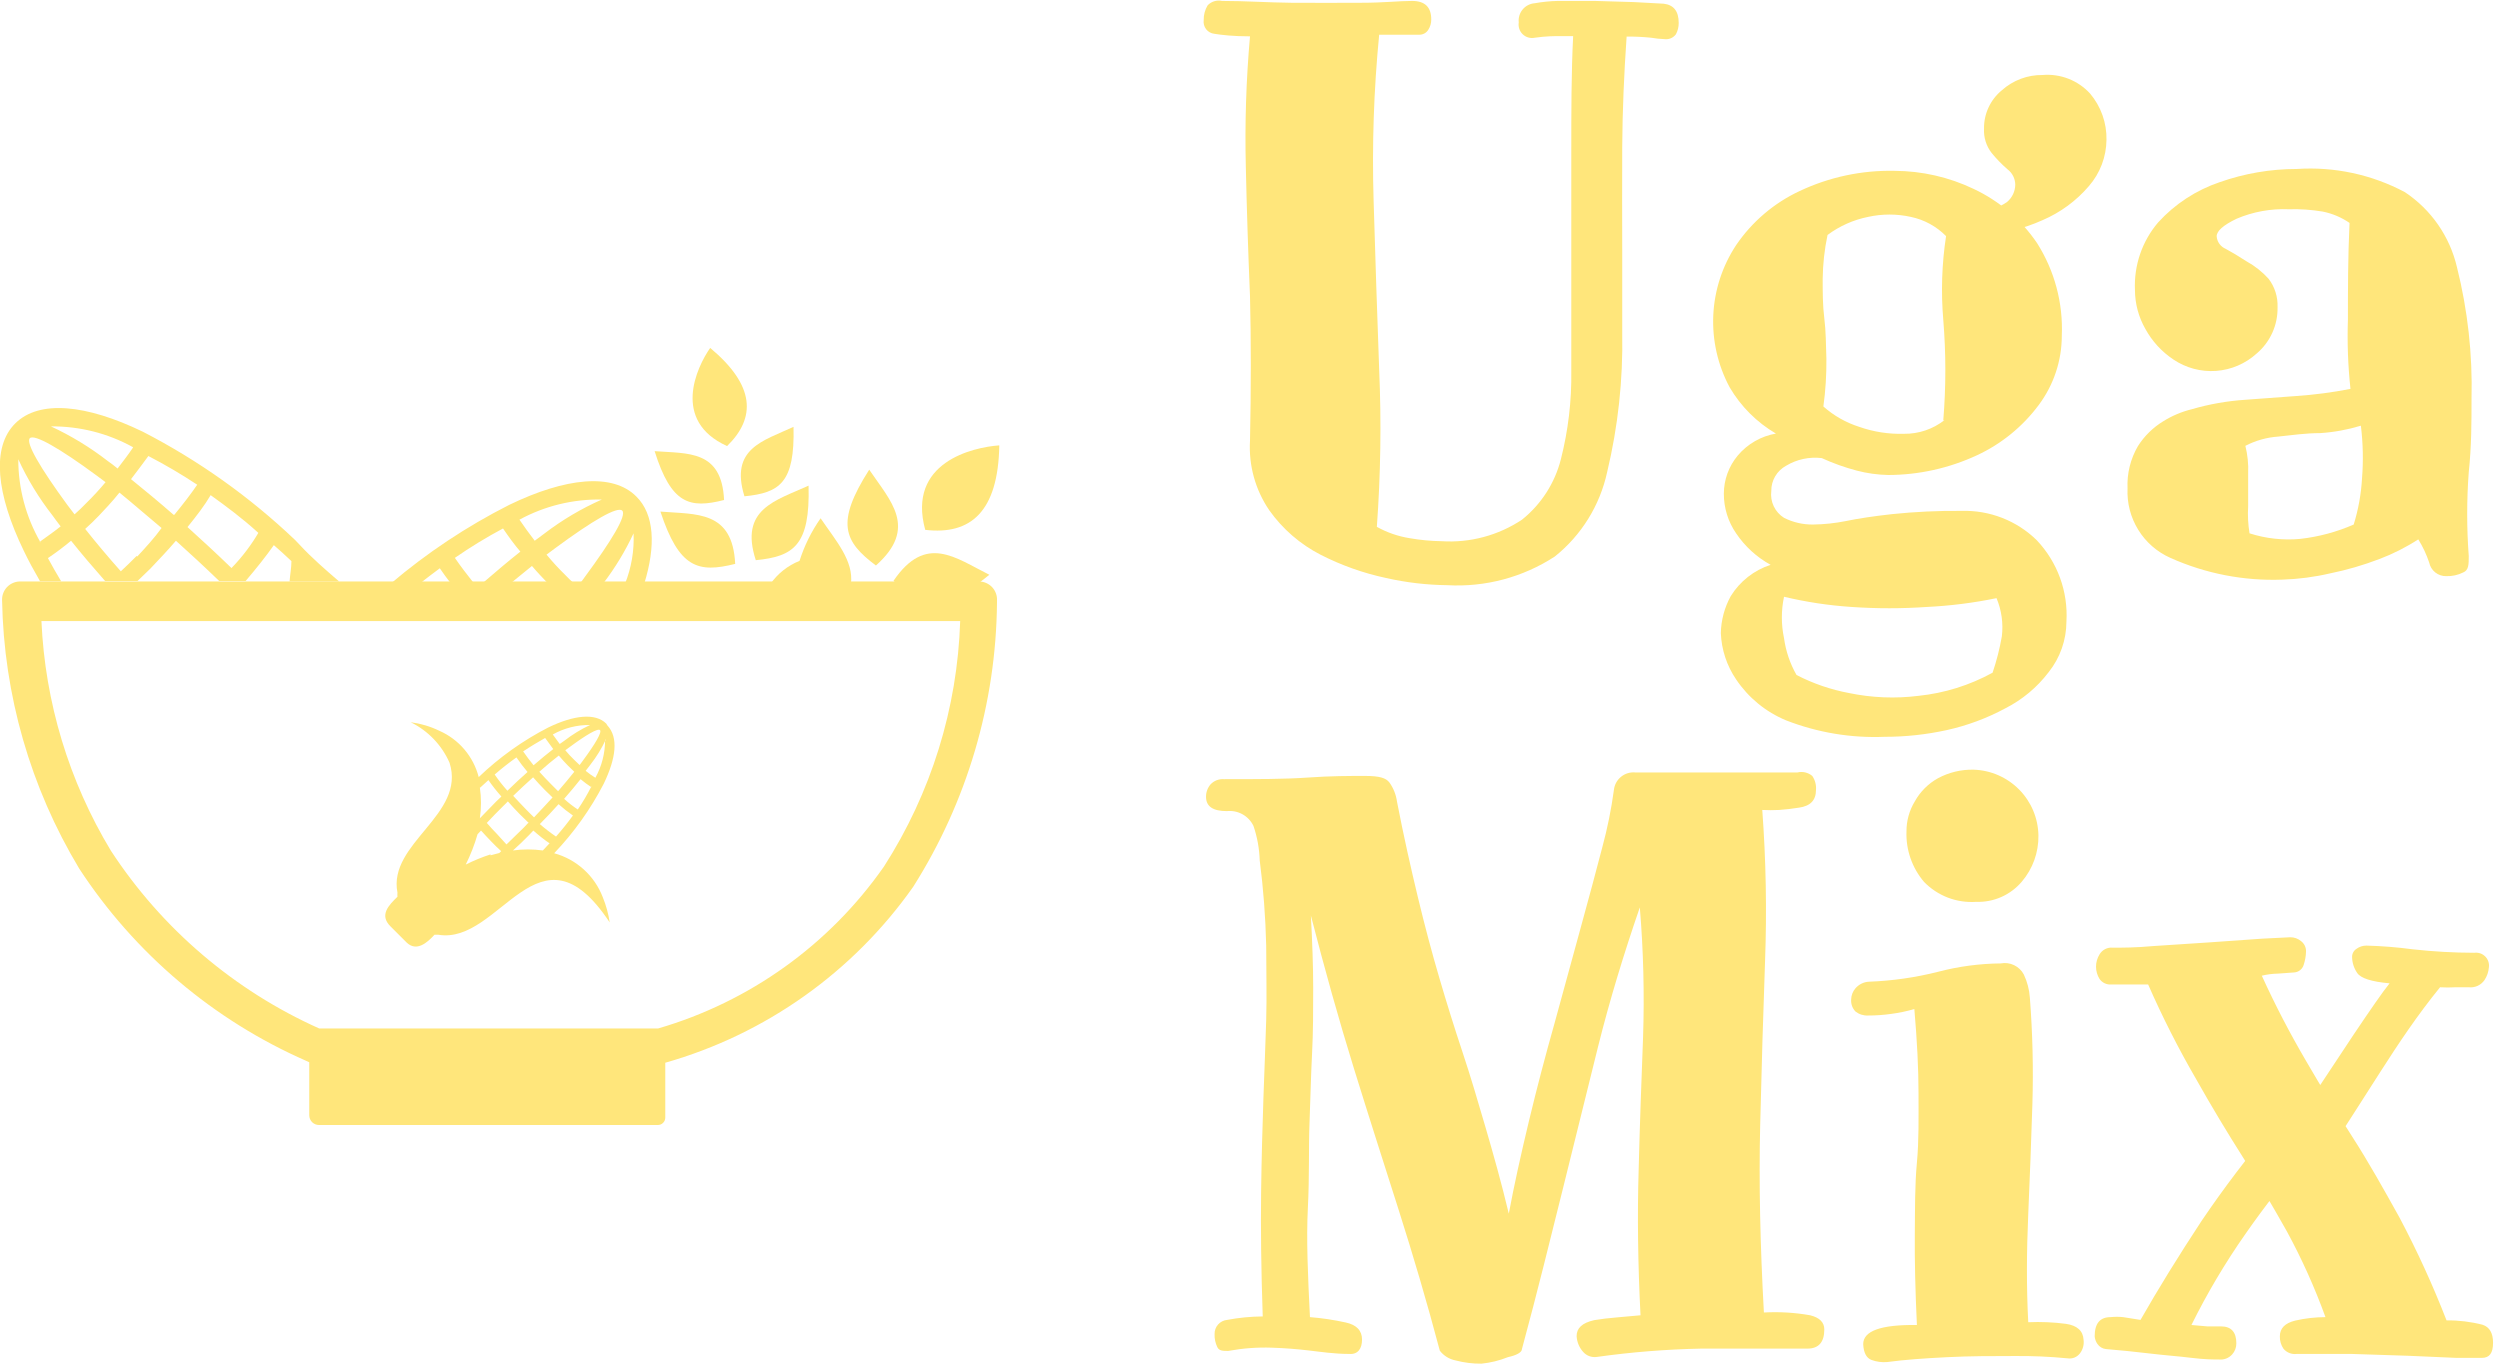<svg width="108" height="59" viewBox="0 0 108 59" fill="none" xmlns="http://www.w3.org/2000/svg">
<g id="UgaMix 1" clip-path="url(#clip0_31_35)">
<g id="Layer 2">
<g id="Layer 1">
<path id="Vector" fill-rule="evenodd" clip-rule="evenodd" d="M21.19 36.91C20.823 37.029 20.465 37.176 20.12 37.35C20.329 36.929 20.5 36.491 20.63 36.04L20.78 35.88C20.92 36.04 21.07 36.19 21.22 36.35C21.37 36.51 21.51 36.64 21.65 36.77L21.57 36.85L21.19 36.95V36.91ZM26.19 31.26C25.72 30.79 24.79 30.89 23.68 31.43C22.582 31.995 21.572 32.716 20.68 33.57C20.567 33.13 20.355 32.721 20.06 32.374C19.766 32.028 19.396 31.753 18.98 31.57C18.589 31.381 18.17 31.256 17.74 31.2C18.489 31.567 19.084 32.187 19.42 32.95C20.14 35.2 16.75 36.42 17.17 38.56C17.165 38.62 17.165 38.68 17.17 38.74C16.8 39.1 16.37 39.53 16.87 40.02L17.57 40.72C18 41.13 18.46 40.72 18.77 40.38H18.93C21.61 40.84 23.28 35.23 26.34 39.85C26.283 39.476 26.183 39.11 26.04 38.76C25.864 38.3 25.582 37.889 25.217 37.559C24.852 37.229 24.415 36.989 23.94 36.86C24.792 35.967 25.513 34.956 26.08 33.86C26.62 32.74 26.72 31.86 26.24 31.34L26.19 31.26ZM23.88 31.73C24.371 31.453 24.927 31.312 25.49 31.32C25.096 31.505 24.724 31.733 24.38 32L24.18 32.14L23.88 31.73ZM26.14 31.97C26.14 32.54 25.996 33.101 25.72 33.6C25.574 33.509 25.433 33.409 25.3 33.3L25.5 33.04C25.769 32.697 25.997 32.325 26.18 31.93L26.14 31.97ZM25.55 33.97C25.376 34.316 25.179 34.65 24.96 34.97C24.751 34.833 24.554 34.679 24.37 34.51C24.63 34.21 24.87 33.93 25.08 33.66C25.23 33.785 25.387 33.902 25.55 34.01V33.97ZM24.75 35.23C24.522 35.545 24.278 35.849 24.02 36.14C23.776 35.974 23.543 35.794 23.32 35.6C23.61 35.31 23.88 35.02 24.13 34.74C24.326 34.916 24.533 35.08 24.75 35.23ZM23.75 36.42L23.45 36.74C23.022 36.68 22.588 36.68 22.16 36.74C22.393 36.533 22.623 36.313 22.85 36.08L23.04 35.88C23.265 36.081 23.502 36.269 23.75 36.44V36.42ZM20.75 34.02L21.1 33.7C21.272 33.948 21.459 34.185 21.66 34.41L21.44 34.62L20.73 35.35C20.795 34.909 20.795 34.461 20.73 34.02H20.75ZM21.37 33.46C21.68 33.19 22 32.94 22.31 32.72C22.459 32.938 22.619 33.148 22.79 33.35C22.503 33.603 22.213 33.873 21.92 34.16C21.722 33.939 21.538 33.705 21.37 33.46ZM22.6 32.46C22.93 32.24 23.25 32.05 23.55 31.88L23.9 32.36C23.63 32.57 23.35 32.8 23.05 33.06C22.883 32.853 22.733 32.653 22.6 32.46ZM24.6 32.28C25.33 31.74 25.83 31.45 25.92 31.54C26.01 31.63 25.72 32.13 25.18 32.86L25.04 33.05L24.8 32.82C24.666 32.691 24.539 32.554 24.42 32.41L24.6 32.28ZM24.81 33.34C24.6 33.6 24.37 33.88 24.11 34.18L23.8 33.87C23.63 33.7 23.46 33.52 23.3 33.34C23.59 33.08 23.87 32.85 24.14 32.64C24.27 32.79 24.4 32.94 24.54 33.08L24.81 33.34ZM23.87 34.45C23.62 34.73 23.35 35.01 23.07 35.31C22.94 35.18 22.81 35.06 22.68 34.92C22.55 34.78 22.33 34.56 22.17 34.38C22.46 34.1 22.75 33.83 23.03 33.58C23.19 33.76 23.36 33.95 23.54 34.13L23.87 34.45ZM22.81 35.56L22.63 35.75L21.88 36.48L21.48 36.04C21.33 35.88 21.17 35.72 21.03 35.55C21.25 35.31 21.49 35.07 21.74 34.82C21.81 34.76 21.87 34.69 21.94 34.62C22.1 34.81 22.28 34.99 22.45 35.17L22.84 35.55L22.81 35.56Z" fill="#FFE67B"/>
<path id="Vector_2" d="M42.3 25.12H0.84C0.737 25.124 0.637 25.148 0.544 25.191C0.45 25.233 0.367 25.294 0.297 25.369C0.227 25.445 0.173 25.533 0.138 25.629C0.102 25.725 0.086 25.828 0.09 25.93C0.164 30.018 1.313 34.016 3.42 37.52C5.813 41.184 9.222 44.072 13.23 45.83L13.36 45.89V48.18C13.36 48.236 13.371 48.291 13.393 48.343C13.415 48.395 13.446 48.441 13.486 48.481C13.527 48.52 13.574 48.55 13.626 48.571C13.678 48.592 13.734 48.601 13.79 48.6H28.41C28.454 48.601 28.497 48.594 28.538 48.578C28.578 48.562 28.616 48.537 28.646 48.506C28.677 48.475 28.702 48.439 28.718 48.398C28.734 48.357 28.741 48.314 28.74 48.27V45.91C33.075 44.677 36.855 41.994 39.45 38.31C41.776 34.637 43.03 30.387 43.07 26.04C43.07 26.04 43.07 25.98 43.07 25.95C43.077 25.844 43.062 25.738 43.026 25.639C42.991 25.539 42.935 25.447 42.863 25.369C42.791 25.292 42.704 25.23 42.607 25.187C42.511 25.144 42.406 25.121 42.3 25.12ZM38.19 37.43C35.831 40.809 32.387 43.279 28.43 44.43H13.79C10.116 42.785 6.992 40.12 4.79 36.75C2.977 33.746 1.946 30.335 1.79 26.83H41.48C41.361 30.596 40.224 34.259 38.19 37.43Z" fill="#FFE67B"/>
<path id="Vector_3" fill-rule="evenodd" clip-rule="evenodd" d="M37.55 20.29C36.09 22.58 36.45 23.39 37.84 24.43C39.67 22.8 38.47 21.65 37.55 20.29Z" fill="#FFE67B"/>
<path id="Vector_4" fill-rule="evenodd" clip-rule="evenodd" d="M43.17 19.24C42.03 19.32 39.17 19.97 39.97 22.89C41.93 23.12 43.12 22.11 43.17 19.24Z" fill="#FFE67B"/>
<path id="Vector_5" fill-rule="evenodd" clip-rule="evenodd" d="M28.53 22.1C29.34 24.55 30.16 24.76 31.76 24.36C31.65 22.04 30.08 22.23 28.53 22.1Z" fill="#FFE67B"/>
<path id="Vector_6" fill-rule="evenodd" clip-rule="evenodd" d="M31.28 21.6C31.18 19.43 29.72 19.6 28.28 19.49C29 21.78 29.79 21.98 31.28 21.6Z" fill="#FFE67B"/>
<path id="Vector_7" fill-rule="evenodd" clip-rule="evenodd" d="M31.41 19.27C32.66 18.05 32.63 16.66 30.68 15.03C30.1 15.86 29 18.18 31.41 19.27Z" fill="#FFE67B"/>
<path id="Vector_8" fill-rule="evenodd" clip-rule="evenodd" d="M34.93 20.98C33.51 21.63 31.93 21.98 32.65 24.2C34.29 24.04 35 23.56 34.93 20.98Z" fill="#FFE67B"/>
<path id="Vector_9" fill-rule="evenodd" clip-rule="evenodd" d="M34.28 18.44C32.97 19.05 31.52 19.37 32.16 21.44C33.69 21.29 34.34 20.85 34.28 18.44Z" fill="#FFE67B"/>
<path id="Vector_10" fill-rule="evenodd" clip-rule="evenodd" d="M12.75 23.33C10.791 21.465 8.575 19.889 6.17 18.65C3.73 17.47 1.7 17.26 0.66 18.29C-0.38 19.32 -0.16 21.35 1.03 23.8C1.23 24.22 1.47 24.66 1.73 25.11H2.64C2.44 24.78 2.25 24.44 2.07 24.11C2.416 23.877 2.75 23.627 3.07 23.36C3.51 23.91 4.01 24.5 4.54 25.1H5.94L6.49 24.57C6.87 24.17 7.25 23.77 7.6 23.36C8.21 23.91 8.84 24.49 9.47 25.1H10.61C11.08 24.55 11.5 24.02 11.83 23.55C12.09 23.77 12.34 24.01 12.59 24.24C12.59 24.53 12.53 24.83 12.51 25.12H14.65C14.06 24.61 13.49 24.12 12.96 23.55L12.75 23.33ZM5.75 19.33C5.54 19.64 5.31 19.94 5.08 20.24C4.94 20.12 4.8 20.02 4.66 19.92C3.899 19.329 3.074 18.826 2.2 18.42C3.434 18.409 4.649 18.715 5.73 19.31L5.75 19.33ZM1.75 23.43C1.12 22.338 0.789 21.1 0.79 19.84C1.187 20.705 1.684 21.52 2.27 22.27C2.38 22.43 2.5 22.58 2.62 22.74C2.32 22.98 2 23.2 1.71 23.41L1.75 23.43ZM2.9 21.8C1.73 20.2 1.1 19.12 1.29 18.93C1.48 18.74 2.57 19.36 4.17 20.54L4.56 20.83C4.302 21.141 4.029 21.438 3.74 21.72C3.57 21.9 3.4 22.06 3.22 22.22L2.9 21.8ZM5.9 24.02C5.67 24.25 5.45 24.47 5.22 24.68C4.65 24.04 4.14 23.43 3.68 22.85C3.88 22.67 4.08 22.48 4.27 22.28C4.46 22.08 4.87 21.65 5.16 21.28C5.73 21.74 6.34 22.28 6.98 22.81C6.67 23.24 6.3 23.64 5.93 24.04L5.9 24.02ZM7.5 22.24C6.86 21.68 6.24 21.17 5.66 20.7C5.92 20.37 6.17 20.02 6.41 19.7C7.135 20.076 7.839 20.49 8.52 20.94C8.24 21.35 7.9 21.79 7.53 22.24H7.5ZM10 24.54C9.35 23.91 8.71 23.32 8.1 22.77C8.49 22.29 8.85 21.82 9.1 21.39C9.78 21.88 10.47 22.39 11.16 23.02C10.9 23.47 10.49 24.04 10 24.54Z" fill="#FFE67B"/>
<path id="Vector_11" fill-rule="evenodd" clip-rule="evenodd" d="M22 21.81C20.162 22.74 18.44 23.885 16.87 25.22H18.12C18.42 24.99 18.71 24.76 19 24.55C19.15 24.77 19.31 24.99 19.49 25.22H20.49C20.18 24.83 19.89 24.45 19.65 24.1C20.318 23.637 21.013 23.213 21.73 22.83C21.97 23.18 22.22 23.53 22.48 23.83C21.96 24.24 21.42 24.7 20.85 25.19H22.07L22.98 24.45C23.2 24.71 23.43 24.95 23.66 25.19H24.78C24.66 25.08 24.54 24.97 24.43 24.85C24.141 24.568 23.867 24.271 23.61 23.96L24 23.67C25.6 22.49 26.68 21.86 26.88 22.06C27.08 22.26 26.44 23.33 25.26 24.93L25.07 25.19H26.07C26.579 24.522 27.015 23.801 27.37 23.04C27.403 23.785 27.277 24.528 27 25.22H27.83C28.34 23.57 28.27 22.22 27.49 21.45C26.47 20.42 24.44 20.63 22 21.81ZM23.53 23.04L23.1 23.36C22.87 23.06 22.65 22.76 22.44 22.45C23.531 21.856 24.758 21.556 26 21.58C25.122 21.968 24.293 22.458 23.53 23.04Z" fill="#FFE67B"/>
<path id="Vector_12" fill-rule="evenodd" clip-rule="evenodd" d="M34.54 24.23C34.031 24.433 33.593 24.781 33.28 25.23H36.76C36.89 24.23 36.11 23.36 35.45 22.39C35.055 22.953 34.748 23.574 34.54 24.23Z" fill="#FFE67B"/>
<path id="Vector_13" fill-rule="evenodd" clip-rule="evenodd" d="M38.6 25.09L38.72 25.21H42.26L42.74 24.83C41.27 24.1 40 23.04 38.6 25.09Z" fill="#FFE67B"/>
<path id="Vector_14" d="M62.52 25.28C61.632 25.27 60.747 25.166 59.88 24.97C58.901 24.761 57.953 24.425 57.06 23.97C56.172 23.516 55.407 22.854 54.83 22.04C54.23 21.159 53.938 20.104 54 19.04C54.047 16.78 54.047 14.697 54 12.79C53.92 10.89 53.86 9.03 53.82 7.22C53.773 5.335 53.834 3.448 54 1.57C53.28 1.57 52.77 1.51 52.46 1.46C52.391 1.453 52.323 1.431 52.262 1.397C52.201 1.364 52.148 1.318 52.105 1.263C52.062 1.208 52.031 1.144 52.013 1.077C51.995 1.01 51.99 0.939 52 0.87C51.995 0.645 52.054 0.423 52.17 0.23C52.248 0.148 52.346 0.087 52.455 0.054C52.564 0.02 52.679 0.016 52.79 0.04C53.79 0.04 54.79 0.11 55.79 0.12C56.79 0.13 57.79 0.12 58.79 0.12C59.79 0.12 60.44 0.04 61 0.04C61.56 0.04 61.83 0.31 61.83 0.84C61.832 1 61.787 1.156 61.7 1.29C61.659 1.356 61.601 1.41 61.533 1.446C61.464 1.483 61.388 1.502 61.31 1.5H60.45C60.13 1.5 59.84 1.5 59.58 1.5C59.348 3.882 59.267 6.277 59.34 8.67C59.413 11.137 59.493 13.567 59.58 15.96C59.678 18.227 59.645 20.497 59.48 22.76C59.921 23.005 60.402 23.171 60.9 23.25C61.356 23.33 61.817 23.373 62.28 23.38C63.507 23.458 64.726 23.131 65.75 22.45C66.579 21.786 67.169 20.87 67.43 19.84C67.746 18.599 67.898 17.321 67.88 16.04C67.88 14.78 67.88 13.32 67.88 11.66C67.88 10.01 67.88 8.31 67.88 6.56C67.88 4.81 67.88 3.14 67.96 1.56H67.41C67.15 1.56 66.79 1.56 66.3 1.63C66.208 1.649 66.113 1.645 66.022 1.619C65.932 1.594 65.85 1.546 65.782 1.481C65.714 1.416 65.663 1.336 65.633 1.247C65.603 1.158 65.595 1.063 65.61 0.97C65.599 0.87 65.608 0.769 65.637 0.672C65.666 0.576 65.714 0.486 65.779 0.408C65.843 0.331 65.922 0.267 66.012 0.221C66.102 0.175 66.2 0.147 66.3 0.14C66.627 0.082 66.958 0.048 67.29 0.04H68.9L70.58 0.09L71.87 0.16C72.3 0.21 72.52 0.48 72.52 0.99C72.522 1.161 72.481 1.33 72.4 1.48C72.343 1.557 72.267 1.617 72.179 1.654C72.091 1.691 71.995 1.703 71.9 1.69C71.709 1.683 71.518 1.663 71.33 1.63C70.978 1.594 70.624 1.577 70.27 1.58C70.16 3.17 70.09 4.76 70.08 6.34C70.07 7.92 70.08 9.41 70.08 10.79C70.08 12.17 70.08 13.38 70.08 14.39C70.118 16.409 69.899 18.425 69.43 20.39C69.118 21.83 68.32 23.119 67.17 24.04C65.792 24.939 64.163 25.373 62.52 25.28Z" fill="#FFE67B"/>
<path id="Vector_15" d="M81.42 31.83C79.966 31.89 78.516 31.648 77.16 31.12C76.281 30.756 75.53 30.14 75 29.35C74.597 28.758 74.369 28.065 74.34 27.35C74.352 26.79 74.499 26.241 74.77 25.75C75.166 25.111 75.775 24.633 76.49 24.4C75.892 24.072 75.381 23.606 75 23.04C74.653 22.537 74.469 21.941 74.47 21.33C74.471 20.727 74.683 20.143 75.07 19.68C75.491 19.179 76.075 18.843 76.72 18.73C75.893 18.246 75.204 17.557 74.72 16.73C74.209 15.776 73.965 14.702 74.014 13.621C74.063 12.54 74.404 11.493 75 10.59C75.689 9.577 76.639 8.768 77.75 8.25C79.028 7.648 80.428 7.35 81.84 7.38C83.024 7.384 84.192 7.65 85.26 8.16C86.367 8.679 87.314 9.487 88 10.5C88.757 11.693 89.13 13.089 89.07 14.5C89.07 15.582 88.719 16.634 88.07 17.5C87.374 18.434 86.457 19.18 85.4 19.67C84.2 20.227 82.893 20.517 81.57 20.52C81.111 20.51 80.654 20.447 80.21 20.33C79.692 20.193 79.187 20.012 78.7 19.79C78.164 19.726 77.622 19.842 77.16 20.12C76.964 20.226 76.801 20.384 76.688 20.576C76.575 20.768 76.517 20.987 76.52 21.21C76.491 21.436 76.528 21.665 76.625 21.87C76.723 22.076 76.877 22.25 77.07 22.37C77.457 22.565 77.886 22.665 78.32 22.66C78.797 22.654 79.272 22.604 79.74 22.51C80.27 22.4 80.93 22.3 81.74 22.21C82.737 22.107 83.738 22.06 84.74 22.07C85.339 22.052 85.936 22.155 86.495 22.373C87.053 22.591 87.562 22.92 87.99 23.34C88.431 23.807 88.773 24.359 88.993 24.963C89.213 25.566 89.307 26.209 89.27 26.85C89.268 27.646 88.997 28.418 88.5 29.04C88.002 29.695 87.363 30.228 86.63 30.6C85.834 31.029 84.983 31.345 84.1 31.54C83.22 31.733 82.321 31.831 81.42 31.83ZM77.61 29.16C78.324 29.529 79.089 29.792 79.88 29.94C80.867 30.145 81.88 30.186 82.88 30.06C84.003 29.944 85.091 29.604 86.08 29.06C86.253 28.548 86.387 28.023 86.48 27.49C86.547 26.929 86.468 26.361 86.25 25.84C85.261 26.044 84.258 26.171 83.25 26.22C82.161 26.295 81.069 26.295 79.98 26.22C78.999 26.155 78.026 26.008 77.07 25.78C76.945 26.37 76.945 26.98 77.07 27.57C77.147 28.13 77.33 28.669 77.61 29.16ZM83.95 18.16C84.068 16.716 84.068 15.264 83.95 13.82C83.847 12.613 83.887 11.398 84.07 10.2C83.656 9.78 83.127 9.491 82.55 9.37C81.941 9.235 81.309 9.235 80.7 9.37C80.066 9.498 79.469 9.764 78.95 10.15C78.817 10.775 78.747 11.411 78.74 12.05C78.74 12.63 78.74 13.2 78.81 13.75C78.88 14.3 78.88 14.89 78.9 15.5C78.907 16.189 78.864 16.877 78.77 17.56C79.219 17.959 79.747 18.258 80.32 18.44C80.939 18.658 81.594 18.759 82.25 18.74C82.884 18.749 83.501 18.541 84 18.15L83.95 18.16ZM85.51 10.16L85.33 9.16C85.819 9.154 86.295 9.005 86.7 8.73C86.81 8.638 86.9 8.524 86.962 8.394C87.024 8.265 87.057 8.124 87.06 7.98C87.058 7.85 87.027 7.722 86.968 7.605C86.909 7.489 86.824 7.388 86.72 7.31C86.474 7.097 86.246 6.862 86.04 6.61C85.807 6.311 85.69 5.938 85.71 5.56C85.705 5.243 85.771 4.929 85.905 4.642C86.038 4.354 86.235 4.101 86.48 3.9C86.963 3.467 87.591 3.232 88.24 3.24C88.62 3.208 89.002 3.264 89.358 3.402C89.713 3.541 90.032 3.759 90.29 4.04C90.762 4.598 91.015 5.309 91 6.04C90.992 6.776 90.723 7.485 90.24 8.04C89.695 8.677 89.01 9.18 88.24 9.51C87.38 9.898 86.453 10.115 85.51 10.15V10.16Z" fill="#FFE67B"/>
<path id="Vector_16" d="M98.6 25.04C96.936 25.103 95.28 24.781 93.76 24.1C93.185 23.845 92.701 23.422 92.371 22.886C92.041 22.351 91.88 21.728 91.91 21.1C91.879 20.459 92.036 19.823 92.36 19.27C92.637 18.835 93.01 18.468 93.45 18.2C93.83 17.963 94.245 17.787 94.68 17.68C95.436 17.459 96.214 17.322 97 17.27L99.17 17.11C99.966 17.057 100.757 16.953 101.54 16.8C101.433 15.804 101.396 14.801 101.43 13.8C101.43 12.5 101.43 11.11 101.5 9.63C101.151 9.39 100.756 9.223 100.34 9.14C99.854 9.059 99.362 9.025 98.87 9.04C98.099 9.008 97.33 9.148 96.62 9.45C96.04 9.73 95.76 9.98 95.76 10.21C95.769 10.327 95.81 10.44 95.879 10.535C95.948 10.63 96.042 10.704 96.15 10.75C96.423 10.897 96.723 11.077 97.05 11.29C97.406 11.486 97.727 11.739 98 12.04C98.27 12.392 98.408 12.827 98.39 13.27C98.398 13.649 98.322 14.026 98.166 14.372C98.01 14.718 97.779 15.025 97.49 15.27C97.006 15.711 96.388 15.976 95.735 16.023C95.082 16.07 94.432 15.896 93.89 15.53C93.386 15.194 92.971 14.742 92.68 14.21C92.387 13.698 92.232 13.12 92.23 12.53C92.182 11.465 92.539 10.422 93.23 9.61C93.954 8.814 94.87 8.215 95.89 7.87C96.96 7.493 98.086 7.3 99.22 7.3C100.839 7.192 102.457 7.538 103.89 8.3C105.025 9.054 105.83 10.213 106.14 11.54C106.606 13.399 106.818 15.314 106.77 17.23C106.77 18.23 106.77 19.28 106.65 20.4C106.56 21.605 106.56 22.815 106.65 24.02C106.65 24.39 106.65 24.63 106.41 24.73C106.183 24.843 105.933 24.897 105.68 24.89C105.507 24.894 105.339 24.837 105.203 24.729C105.068 24.621 104.975 24.469 104.94 24.3C104.823 23.95 104.665 23.614 104.47 23.3C103.942 23.643 103.379 23.928 102.79 24.15C102.098 24.415 101.386 24.622 100.66 24.77C99.984 24.928 99.294 25.018 98.6 25.04ZM97.18 23.04C97.886 23.267 98.631 23.349 99.37 23.28C100.167 23.19 100.945 22.981 101.68 22.66C101.881 22.011 102.002 21.339 102.04 20.66C102.1 19.904 102.083 19.143 101.99 18.39C101.421 18.563 100.834 18.671 100.24 18.71C99.6 18.71 99 18.8 98.42 18.86C97.924 18.895 97.441 19.031 97 19.26C97.097 19.649 97.138 20.05 97.12 20.45V21.87C97.096 22.261 97.116 22.654 97.18 23.04Z" fill="#FFE67B"/>
<path id="Vector_17" d="M64 58.91C63.622 58.914 63.245 58.867 62.88 58.77C62.61 58.718 62.368 58.568 62.2 58.35C61.65 56.27 61.05 54.24 60.42 52.26C59.79 50.28 59.14 48.26 58.49 46.16C57.84 44.06 57.23 41.88 56.63 39.55C56.69 40.68 56.73 41.73 56.73 42.68C56.73 43.63 56.73 44.59 56.68 45.54C56.63 46.49 56.61 47.54 56.57 48.54C56.53 49.54 56.57 50.83 56.5 52.18C56.43 53.53 56.5 55.1 56.59 56.9C57.108 56.941 57.622 57.018 58.13 57.13C58.6 57.23 58.84 57.48 58.84 57.87C58.84 58.26 58.66 58.52 58.29 58.49C57.64 58.49 57.06 58.4 56.54 58.34C56.02 58.28 55.54 58.24 54.95 58.22C54.317 58.197 53.683 58.245 53.06 58.36C52.83 58.36 52.67 58.36 52.59 58.2C52.504 58.023 52.462 57.827 52.47 57.63C52.467 57.479 52.52 57.332 52.62 57.219C52.721 57.106 52.86 57.035 53.01 57.02C53.518 56.924 54.033 56.874 54.55 56.87C54.48 54.81 54.46 53.02 54.48 51.5C54.5 49.98 54.54 48.62 54.58 47.43C54.62 46.24 54.67 45.12 54.7 44.07C54.73 43.02 54.7 41.95 54.7 40.85C54.671 39.619 54.578 38.391 54.42 37.17C54.404 36.663 54.313 36.16 54.15 35.68C54.048 35.468 53.883 35.292 53.676 35.177C53.471 35.063 53.234 35.015 53 35.04C52.4 35.04 52.1 34.84 52.1 34.42C52.099 34.222 52.17 34.03 52.3 33.88C52.373 33.804 52.462 33.745 52.56 33.706C52.659 33.669 52.764 33.653 52.87 33.66C54.3 33.66 55.51 33.66 56.5 33.59C57.49 33.52 58.31 33.52 58.96 33.52C59.61 33.52 59.87 33.61 60.02 33.8C60.196 34.045 60.31 34.33 60.35 34.63C60.64 36.13 60.95 37.5 61.25 38.75C61.55 40 61.86 41.16 62.18 42.25C62.5 43.34 62.83 44.4 63.18 45.45C63.53 46.5 63.85 47.59 64.18 48.72C64.51 49.85 64.86 51.09 65.18 52.43C65.41 51.2 65.7 49.89 66.05 48.43C66.4 46.97 66.76 45.61 67.16 44.19L68.28 40.1C68.64 38.8 68.95 37.63 69.22 36.6C69.44 35.788 69.607 34.963 69.72 34.13C69.743 33.906 69.853 33.7 70.028 33.558C70.202 33.415 70.426 33.348 70.65 33.37C70.81 33.37 71.143 33.37 71.65 33.37H75.18C75.79 33.37 76.33 33.37 76.79 33.37H77.65C77.761 33.343 77.877 33.343 77.988 33.369C78.099 33.395 78.202 33.447 78.29 33.52C78.413 33.699 78.469 33.914 78.45 34.13C78.45 34.57 78.21 34.82 77.72 34.89C77.42 34.94 77.13 34.97 76.86 34.99C76.617 35.003 76.373 35.003 76.13 34.99C76.291 37.166 76.331 39.349 76.25 41.53C76.17 43.77 76.1 46.13 76.04 48.61C75.98 51.1 76.04 53.79 76.2 56.7C76.869 56.663 77.54 56.703 78.2 56.82C78.61 56.92 78.81 57.13 78.81 57.43C78.81 57.98 78.57 58.26 78.08 58.26C76.54 58.26 75.01 58.26 73.49 58.26C71.981 58.29 70.475 58.41 68.98 58.62C68.871 58.635 68.76 58.623 68.657 58.585C68.554 58.547 68.462 58.483 68.39 58.4C68.222 58.212 68.123 57.972 68.11 57.72C68.11 57.38 68.34 57.15 68.87 57.03C69.17 56.98 69.5 56.94 69.87 56.91L70.87 56.82C70.757 54.58 70.73 52.487 70.79 50.54C70.84 48.54 70.91 46.68 70.98 44.82C71.043 42.946 70.996 41.069 70.84 39.2C70.15 41.2 69.54 43.2 69.04 45.2C68.54 47.2 68.04 49.26 67.51 51.38C66.98 53.5 66.42 55.8 65.75 58.27C65.75 58.43 65.5 58.55 65.14 58.63C64.775 58.776 64.391 58.871 64 58.91Z" fill="#FFE67B"/>
<path id="Vector_18" d="M81.53 58.84C81.299 58.861 81.067 58.83 80.85 58.75C80.63 58.67 80.51 58.44 80.49 58.07C80.49 57.5 81.24 57.22 82.81 57.24C82.74 55.74 82.71 54.44 82.72 53.33C82.73 52.22 82.72 51.19 82.81 50.23C82.9 49.27 82.88 48.28 82.88 47.23C82.88 46.18 82.82 44.98 82.7 43.59C82.373 43.686 82.038 43.756 81.7 43.8C81.369 43.847 81.034 43.871 80.7 43.87C80.505 43.88 80.314 43.82 80.16 43.7C80.093 43.632 80.041 43.55 80.009 43.461C79.976 43.371 79.963 43.275 79.97 43.18C79.973 42.999 80.04 42.825 80.16 42.69C80.232 42.608 80.319 42.541 80.417 42.493C80.515 42.444 80.621 42.416 80.73 42.41C81.742 42.373 82.748 42.229 83.73 41.98C84.612 41.749 85.519 41.628 86.43 41.62C86.626 41.582 86.829 41.608 87.009 41.695C87.189 41.781 87.337 41.923 87.43 42.1C87.578 42.414 87.666 42.753 87.69 43.1C87.808 44.624 87.845 46.153 87.8 47.68C87.75 49.27 87.69 50.85 87.62 52.45C87.55 54.05 87.54 55.6 87.62 57.12C88.164 57.096 88.71 57.119 89.25 57.19C89.73 57.26 89.99 57.49 90.01 57.88C90.024 57.984 90.017 58.09 89.989 58.191C89.962 58.292 89.915 58.387 89.85 58.47C89.788 58.549 89.707 58.611 89.614 58.648C89.52 58.684 89.419 58.696 89.32 58.68C88.549 58.605 87.775 58.572 87 58.58C86.06 58.58 85.11 58.58 84.12 58.63C83.13 58.68 82.26 58.74 81.53 58.84ZM85.37 38.96C84.955 38.988 84.539 38.926 84.15 38.778C83.762 38.629 83.41 38.398 83.12 38.1C82.603 37.494 82.331 36.716 82.36 35.92C82.357 35.462 82.482 35.011 82.72 34.62C82.953 34.2 83.3 33.853 83.72 33.62C84.193 33.366 84.723 33.238 85.26 33.25C86.002 33.273 86.707 33.581 87.228 34.11C87.75 34.638 88.047 35.347 88.06 36.09C88.072 36.822 87.816 37.534 87.34 38.09C87.099 38.374 86.796 38.6 86.455 38.751C86.114 38.902 85.743 38.973 85.37 38.96Z" fill="#FFE67B"/>
<path id="Vector_19" d="M95.86 58.73C95.63 58.73 95.24 58.73 94.68 58.66C94.12 58.59 93.52 58.55 92.86 58.47C92.2 58.39 91.58 58.33 90.98 58.28C90.906 58.273 90.835 58.249 90.771 58.211C90.707 58.173 90.652 58.121 90.61 58.06C90.541 57.963 90.5 57.849 90.49 57.73C90.49 57.17 90.72 56.9 91.18 56.9C91.359 56.881 91.54 56.881 91.72 56.9L92.47 57.02C93.23 55.687 94.11 54.26 95.11 52.74C96.08 51.307 97.128 49.928 98.25 48.61L99.25 48.36L101.68 44.69C102.42 43.59 102.93 42.85 103.23 42.48C102.45 42.41 101.98 42.26 101.83 42.03C101.69 41.827 101.614 41.587 101.61 41.34C101.609 41.27 101.626 41.202 101.66 41.14C101.693 41.079 101.741 41.027 101.8 40.99C101.924 40.898 102.075 40.849 102.23 40.85C102.899 40.868 103.567 40.921 104.23 41.01C105.113 41.108 106.001 41.158 106.89 41.16C106.975 41.148 107.062 41.157 107.144 41.184C107.226 41.212 107.3 41.258 107.361 41.319C107.422 41.38 107.468 41.454 107.496 41.536C107.523 41.618 107.532 41.705 107.52 41.79C107.504 41.986 107.439 42.176 107.33 42.34C107.255 42.448 107.152 42.534 107.033 42.589C106.913 42.643 106.781 42.664 106.65 42.65C106.54 42.65 106.35 42.65 106.08 42.65C105.857 42.663 105.633 42.663 105.41 42.65C104.41 43.88 103.61 45.09 102.84 46.29C102.07 47.49 101.38 48.58 100.73 49.58L99.73 49.82C98.756 50.932 97.844 52.097 97 53.31C96.125 54.559 95.346 55.873 94.67 57.24L95.36 57.3H95.95C96.39 57.3 96.61 57.55 96.61 58.03C96.613 58.207 96.549 58.379 96.43 58.51C96.359 58.589 96.271 58.651 96.171 58.689C96.072 58.727 95.966 58.741 95.86 58.73ZM107.22 58.66H106.11L104.05 58.57L101.59 58.49C100.75 58.49 99.96 58.49 99.22 58.49C99.114 58.504 99.007 58.491 98.907 58.452C98.808 58.414 98.719 58.351 98.65 58.27C98.54 58.112 98.484 57.923 98.49 57.73C98.49 57.38 98.71 57.16 99.15 57.05C99.58 56.951 100.019 56.901 100.46 56.9C99.997 55.623 99.439 54.383 98.79 53.19C98.17 52.09 97.54 51.01 96.88 49.97C96.22 48.93 95.55 47.82 94.88 46.63C94.11 45.303 93.416 43.935 92.8 42.53H92H91.2C91.103 42.537 91.006 42.518 90.918 42.476C90.831 42.434 90.755 42.37 90.7 42.29C90.601 42.131 90.548 41.947 90.548 41.76C90.548 41.573 90.601 41.389 90.7 41.23C90.757 41.132 90.841 41.053 90.942 41.001C91.043 40.95 91.157 40.928 91.27 40.94C91.67 40.94 92.27 40.94 93.02 40.87L95.46 40.71L97.73 40.55L98.93 40.49C99.106 40.485 99.276 40.546 99.41 40.66C99.478 40.713 99.533 40.781 99.57 40.859C99.606 40.938 99.624 41.024 99.62 41.11C99.615 41.304 99.581 41.496 99.52 41.68C99.493 41.772 99.438 41.853 99.363 41.912C99.287 41.971 99.196 42.006 99.1 42.01L98.41 42.06C98.174 42.064 97.939 42.094 97.71 42.15C98.283 43.409 98.921 44.637 99.62 45.83C100.26 46.93 100.92 48.02 101.62 49.11C102.32 50.2 102.97 51.36 103.67 52.62C104.428 54.053 105.102 55.529 105.69 57.04C106.216 57.035 106.741 57.099 107.25 57.23C107.55 57.33 107.7 57.59 107.7 58.01C107.7 58.46 107.54 58.66 107.22 58.66Z" fill="#FFE67B"/>
</g>
</g>
</g>
<defs>
<clipPath id="clip0_31_35">
<rect width="107.7" height="58.9" fill="white"/>
</clipPath>
</defs>
</svg>
